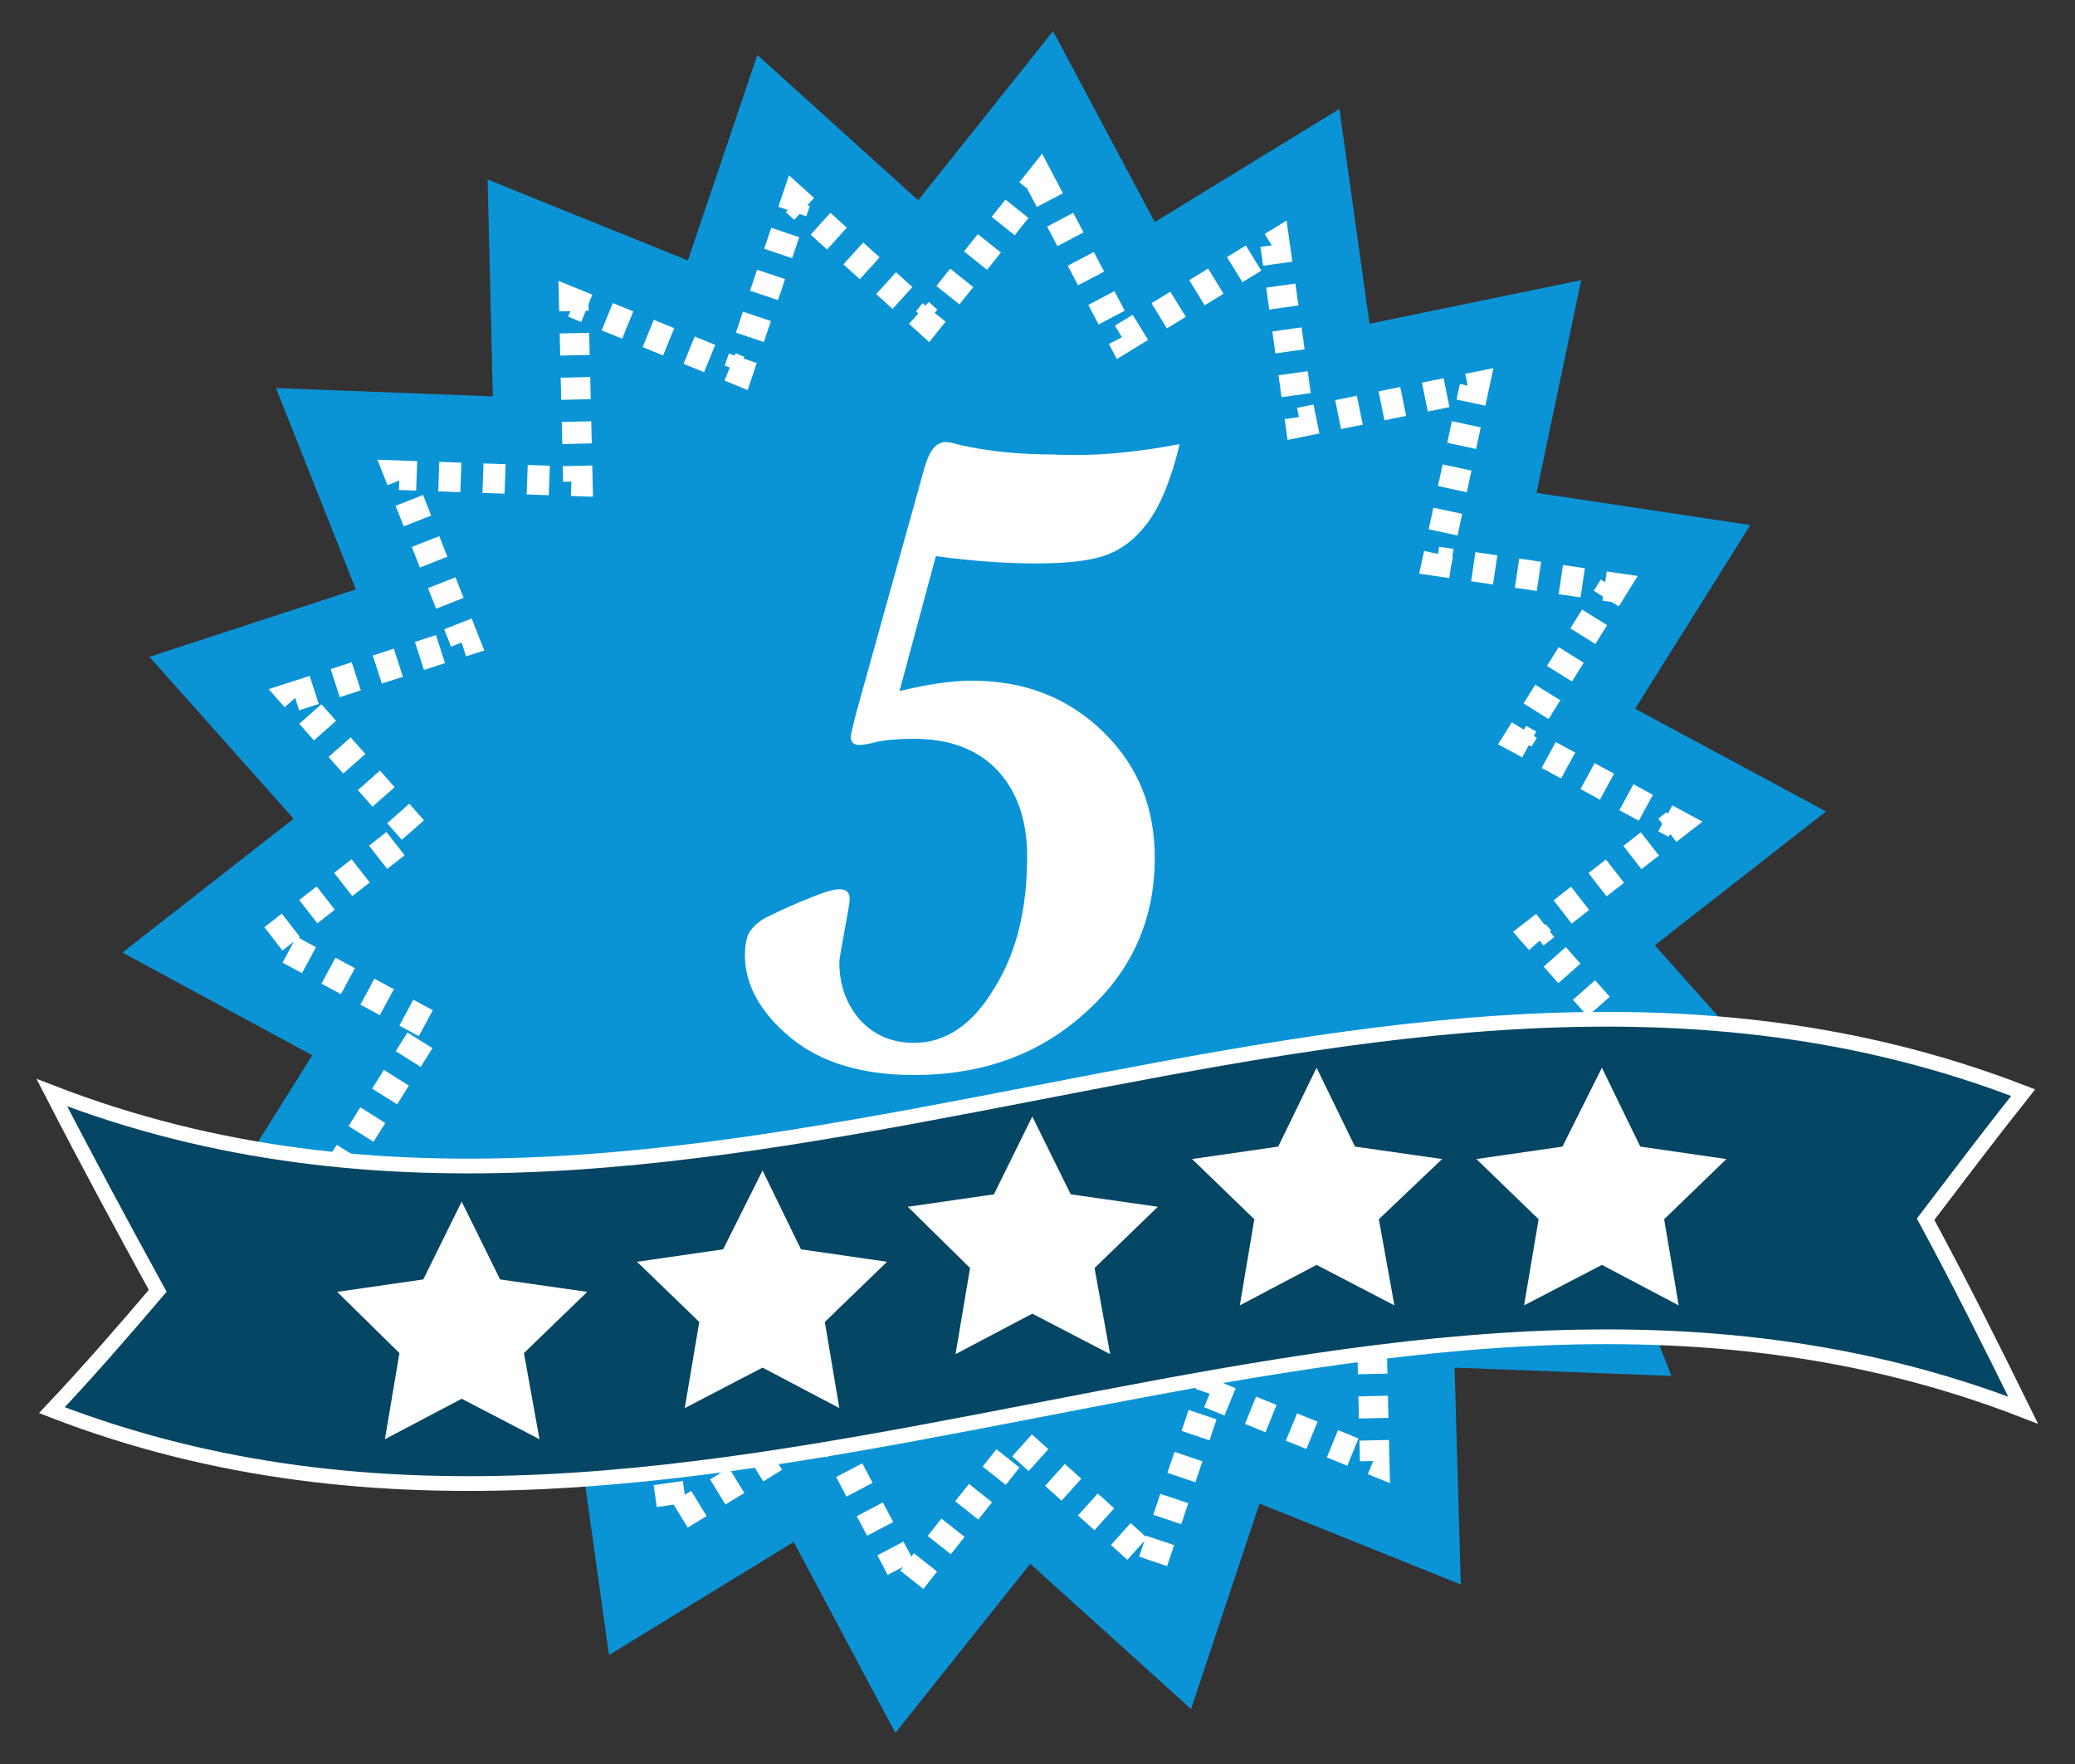 <?xml version="1.0" encoding="utf-8"?>
<!-- Generator: Adobe Illustrator 18.1.1, SVG Export Plug-In . SVG Version: 6.00 Build 0)  -->
<svg version="1.1" id="Capa_1" xmlns="http://www.w3.org/2000/svg" xmlns:xlink="http://www.w3.org/1999/xlink" x="0px" y="0px"
	 viewBox="0 0 200 170" style="enable-background:new 0 0 200 170;" xml:space="preserve">
<rect x="0" y="0" width="200" height="170" fill="#333333" stroke="none"/>
<style type="text/css">
	.st0{fill:#0A94D6;}
	.st1{fill:#0A94D6;stroke:#FFFFFF;stroke-width:2.843;stroke-miterlimit:10;stroke-dasharray:2.132;}
	.st2{fill:#054664;}
	.st3{fill:none;stroke:#FFFFFF;stroke-width:1.421;stroke-miterlimit:10;}
	.st4{fill:#FFFFFF;}
</style>
<g>
	<polygon class="st0" points="101.5,3 111.3,21.4 129.1,10.5 132,31.2 152.4,27 148.1,47.5 168.7,50.6 157.6,68.3 176,78.2 
		159.5,91.1 173.4,106.7 153.5,113.2 161.1,132.6 140.2,131.8 140.8,152.7 121.4,144.9 114.8,164.7 99.3,150.7 86.3,167 76.5,148.6 
		58.7,159.5 55.8,138.8 35.3,143 39.7,122.5 19,119.4 30.1,101.7 11.8,91.8 28.3,78.9 14.4,63.3 34.3,56.8 26.6,37.4 47.5,38.2 
		47,17.3 66.3,25.1 73,5.3 88.5,19.3 	"/>
	<polygon class="st1" points="100.2,17.4 108.2,32.6 122.9,23.6 125.3,40.7 142.1,37.3 138.5,54.1 155.5,56.6 146.4,71.2 
		161.5,79.4 147.9,90 159.3,102.9 143,108.2 149.3,124.2 132.1,123.6 132.5,140.8 116.6,134.3 111.1,150.6 98.3,139.1 87.6,152.6 
		79.6,137.4 64.9,146.4 62.5,129.3 45.6,132.7 49.3,115.9 32.2,113.4 41.4,98.8 26.2,90.6 39.8,80 28.4,67.1 44.8,61.8 38.5,45.8 
		55.7,46.4 55.3,29.2 71.2,35.7 76.7,19.4 89.4,30.9 	"/>
	<g>
		<path class="st2" d="M195,135.9c-63.3-24.5-126.7,24.5-190,0c3.4-3.6,6.8-7.5,10.2-11.5c-3.4-6.2-6.8-12.5-10.2-19.1
			c63.3,24.5,126.7-24.5,190,0c-3.1,3.9-6.2,8-9.4,12.2C188.8,123.4,191.9,129.6,195,135.9z"/>
		<path class="st3" d="M195,135.9c-63.3-24.5-126.7,24.5-190,0c3.4-3.6,6.8-7.5,10.2-11.5c-3.4-6.2-6.8-12.5-10.2-19.1
			c63.3,24.5,126.7-24.5,190,0c-3.1,3.9-6.2,8-9.4,12.2C188.8,123.4,191.9,129.6,195,135.9z"/>
	</g>
	<polygon class="st4" points="73.5,112.8 77.2,120.4 85.5,121.6 79.5,127.4 80.9,135.7 73.5,131.8 66,135.7 67.4,127.4 61.4,121.6 
		69.7,120.4 	"/>
	<polygon class="st4" points="99.5,107.6 103.2,115.1 111.6,116.3 105.5,122.2 107,130.5 99.5,126.6 92.1,130.5 93.5,122.2 
		87.5,116.3 95.8,115.1 	"/>
	<g>
		<path class="st4" d="M113.7,42.8c-0.8,3.4-1.9,6-3.1,7.6c-1.3,1.7-2.7,2.7-4.3,3.2c-1.6,0.5-3.8,0.7-6.4,0.7c-2.7,0-6-0.2-9.7-0.7
			l-3.5,13c2.5-0.6,4.8-1,7-1c5,0,9.2,1.6,12.6,4.9c3.4,3.3,5,7.3,5,12.2c0,5.9-2.2,10.9-6.7,14.9c-4.4,4-9.9,6-16.5,6
			c-5,0-9-1.2-11.9-3.6c-2.9-2.4-4.4-5.1-4.4-7.9c0-0.9,0.1-1.6,0.4-2.2c0.3-0.5,0.8-1,1.5-1.4c0.8-0.4,2-1,3.7-1.7
			c1.7-0.7,2.8-1.1,3.5-1.1c0.7,0,1,0.3,1,1c0,0.3-0.2,1.3-0.5,3c-0.3,1.7-0.5,2.7-0.5,3c0,2.3,0.7,4.1,2,5.6
			c1.4,1.5,3.1,2.2,5.2,2.2c3,0,5.6-1.7,7.7-5.2c2.2-3.5,3.2-7.7,3.2-12.8c0-3.5-1-6.3-2.9-8.3c-1.9-2-4.6-3-8-3
			c-1.5,0-2.7,0.1-3.6,0.3c-0.8,0.2-1.4,0.3-1.7,0.3c-0.5,0-0.8-0.3-0.8-0.8c0-0.2,0.2-0.9,0.5-2.2l6.6-23.7
			c0.5-1.7,1.1-2.5,2.1-2.5c0.2,0,0.7,0.1,1.4,0.3c2.7,0.6,5.7,0.9,8.9,0.9C105.5,44,109.5,43.6,113.7,42.8z"/>
	</g>
	<polygon class="st4" points="44.5,115.8 48.2,123.3 56.6,124.5 50.5,130.4 52,138.7 44.5,134.8 37.1,138.7 38.5,130.4 32.5,124.5 
		40.8,123.3 	"/>
	<polygon class="st4" points="126.9,102.9 130.6,110.5 139,111.7 132.9,117.5 134.4,125.8 126.9,121.9 119.5,125.8 120.9,117.5 
		114.9,111.7 123.2,110.5 	"/>
	<polygon class="st4" points="154.4,102.9 158.1,110.5 166.4,111.7 160.4,117.5 161.8,125.8 154.4,121.9 146.9,125.8 148.3,117.5 
		142.3,111.7 150.6,110.5 	"/>
</g>
</svg>
